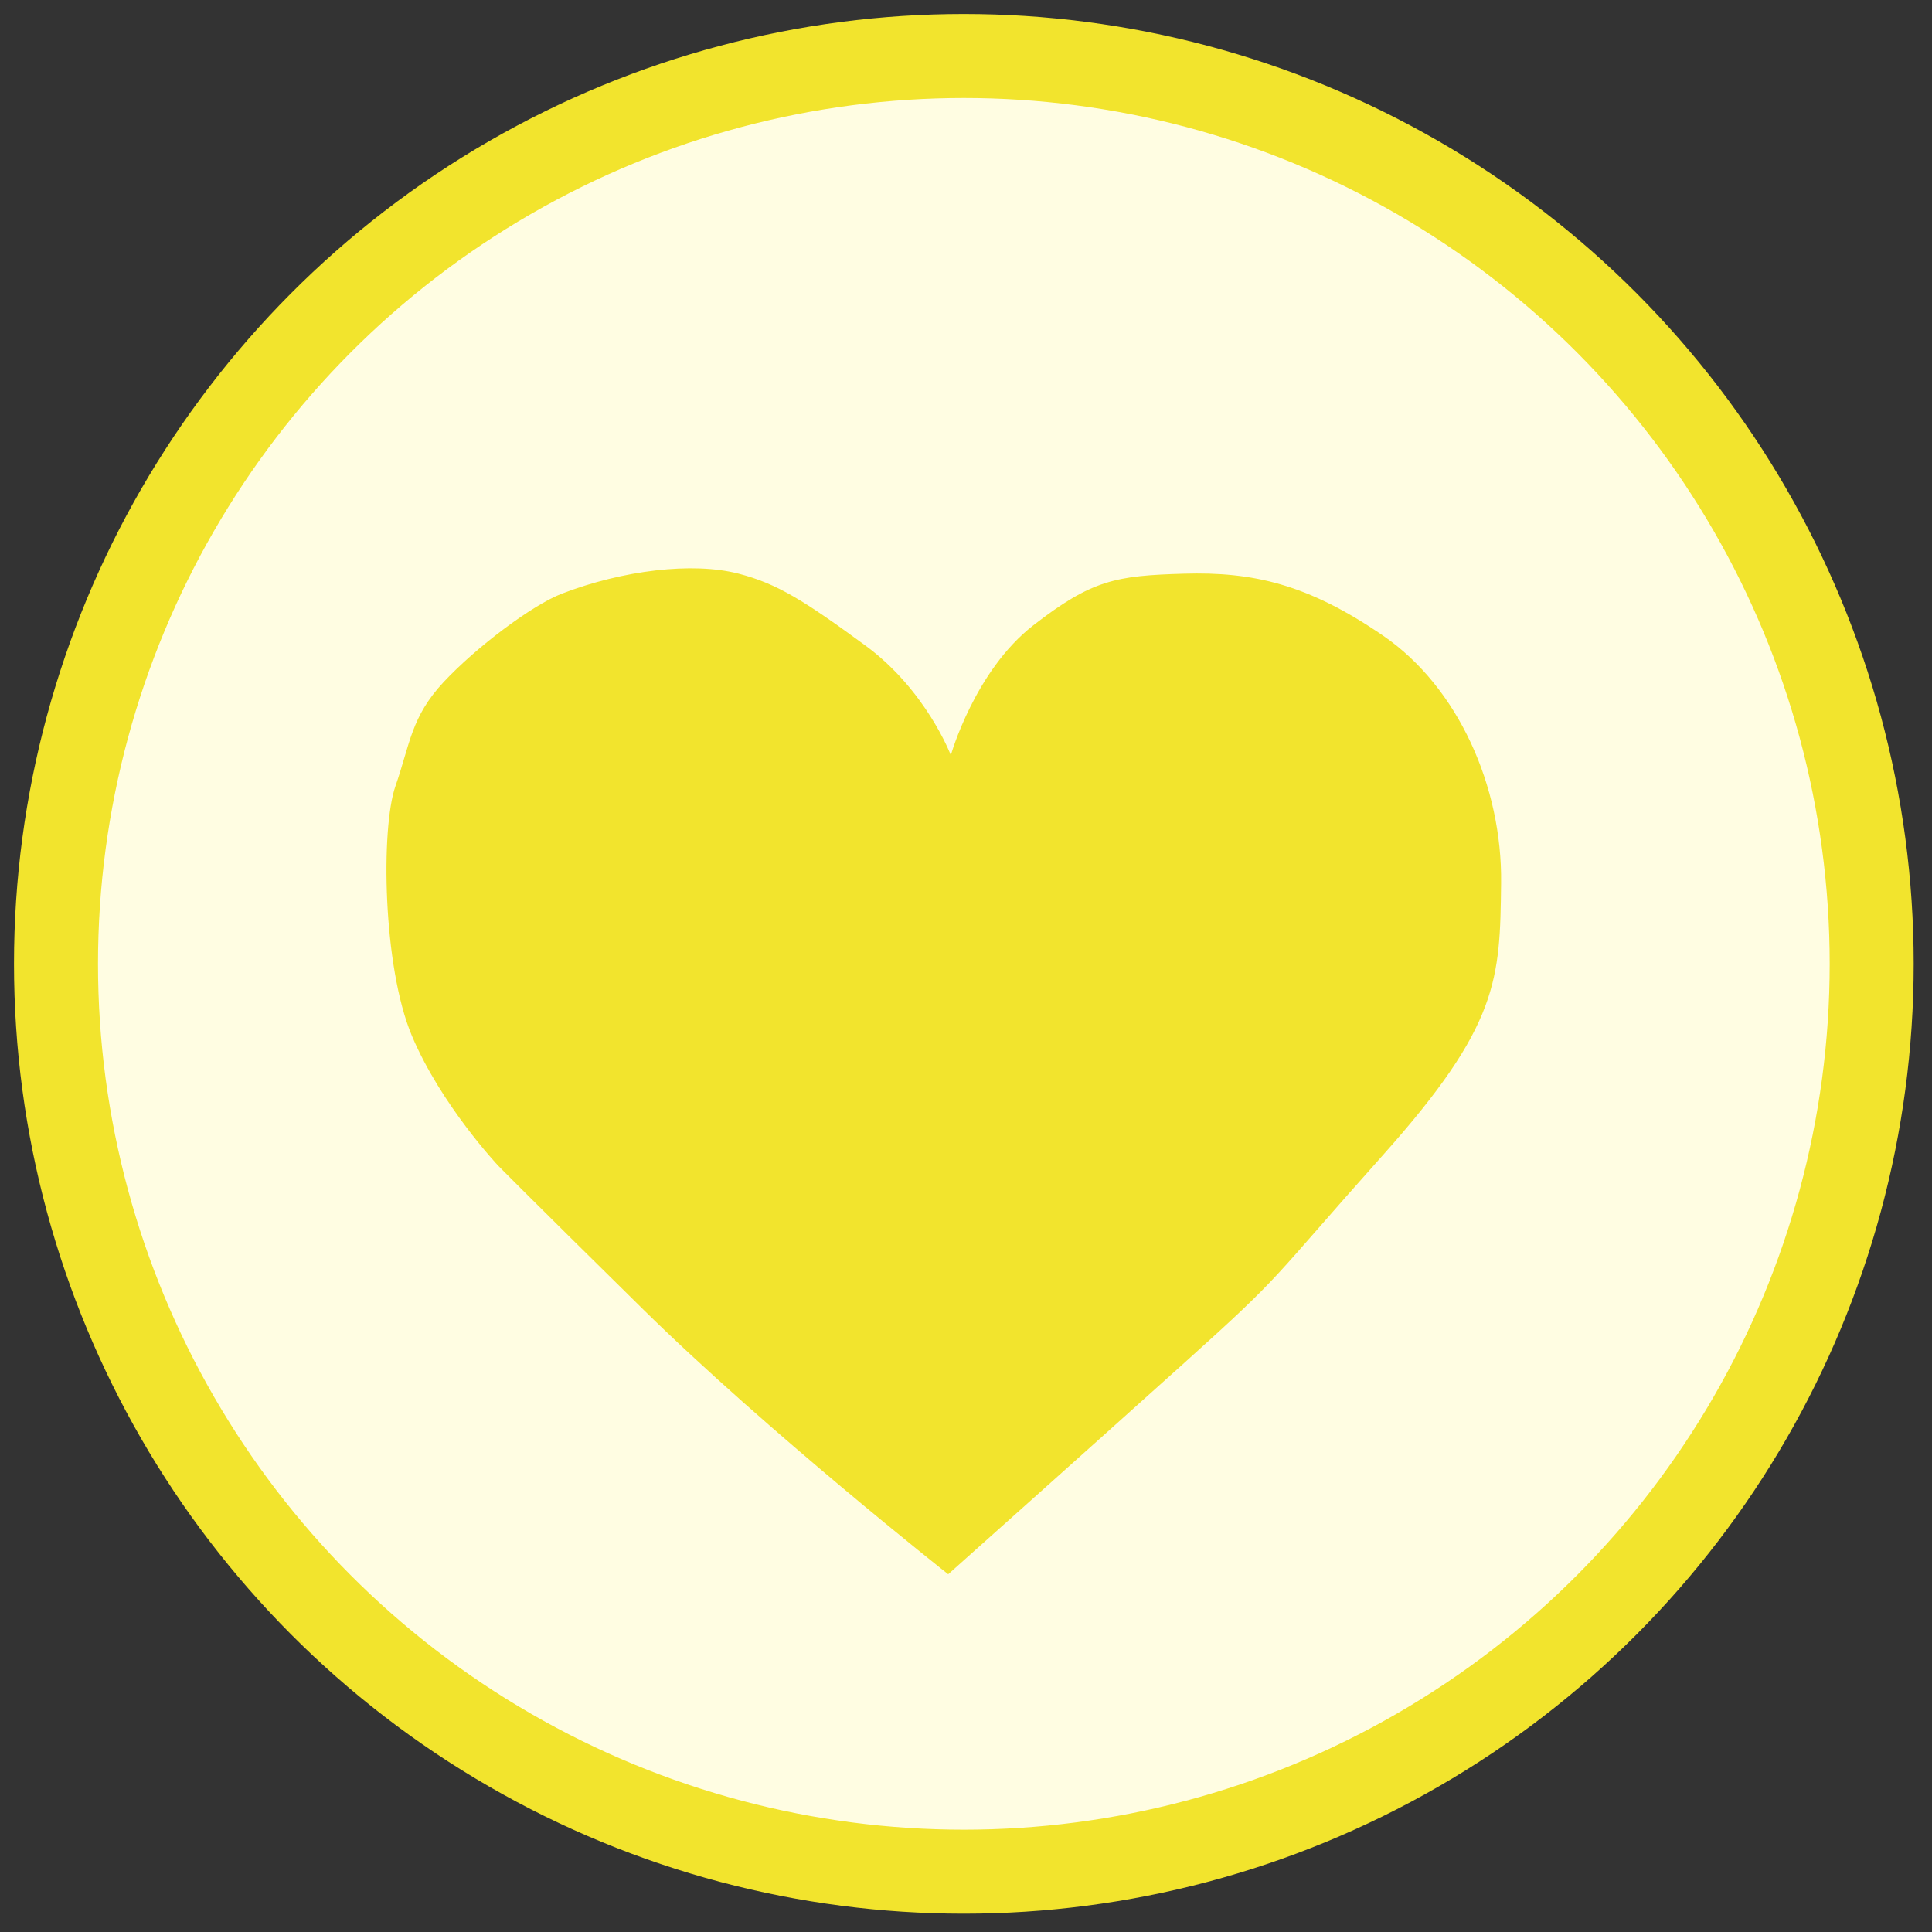 <!--
@Author: admin
@Date:   2017-05-08T10:07:52+02:00
@Last modified by:   admin
@Last modified time: 2017-05-10T10:46:42+02:00
-->

<svg width="69px" height="69px" viewBox="0 0 69 69" version="1.1" xmlns="http://www.w3.org/2000/svg" xmlns:xlink="http://www.w3.org/1999/xlink">
    <rect x="0" y="0" width="69" height="69" fill="#333333" stroke="none"/>
    <!-- Generator: Sketch 43.2 (39069) - http://www.bohemiancoding.com/sketch -->
    <desc>Created with Sketch.</desc>
    <defs></defs>
    <g id="Page-1" stroke="none" stroke-width="1" fill="none" fill-rule="evenodd">
        <g id="Mobile-Portrait" transform="translate(-8, -399)">
            <g id="LoveIconOff" transform="translate(10, 401)">
                <circle id="Oval-2-Copy-10" stroke="#F2E42D" stroke-width="3" fill="#FFFDE2" cx="32.423" cy="32.423" r="32.423"></circle>
                <path d="M31.864,54.223 C31.864,54.223 36.636,49.966 40.283,46.687 C43.93,43.408 43.243,43.899 47.392,39.252 C51.542,34.605 51.57,32.981 51.611,29.541 C51.653,26.101 50.082,22.542 47.392,20.699 C44.703,18.857 42.749,18.417 40.283,18.489 C37.863,18.558 37.002,18.705 34.905,20.332 C32.808,21.96 31.958,24.972 31.958,24.972 C31.958,24.972 31.079,22.646 28.901,21.05 C26.723,19.454 25.76,18.846 24.382,18.489 C22.74,18.062 20.236,18.366 18.067,19.202 C17.009,19.609 15.018,21.102 13.847,22.356 C12.675,23.61 12.647,24.576 12.122,26.079 C11.598,27.581 11.667,32.519 12.711,34.994 C13.755,37.469 15.788,39.627 15.788,39.627 C15.788,39.627 16.568,40.429 20.965,44.759 C25.361,49.089 31.864,54.223 31.864,54.223 Z" id="Path-2" fill="#F2E42D"></path>
            </g>
        </g>
    </g>
</svg>
